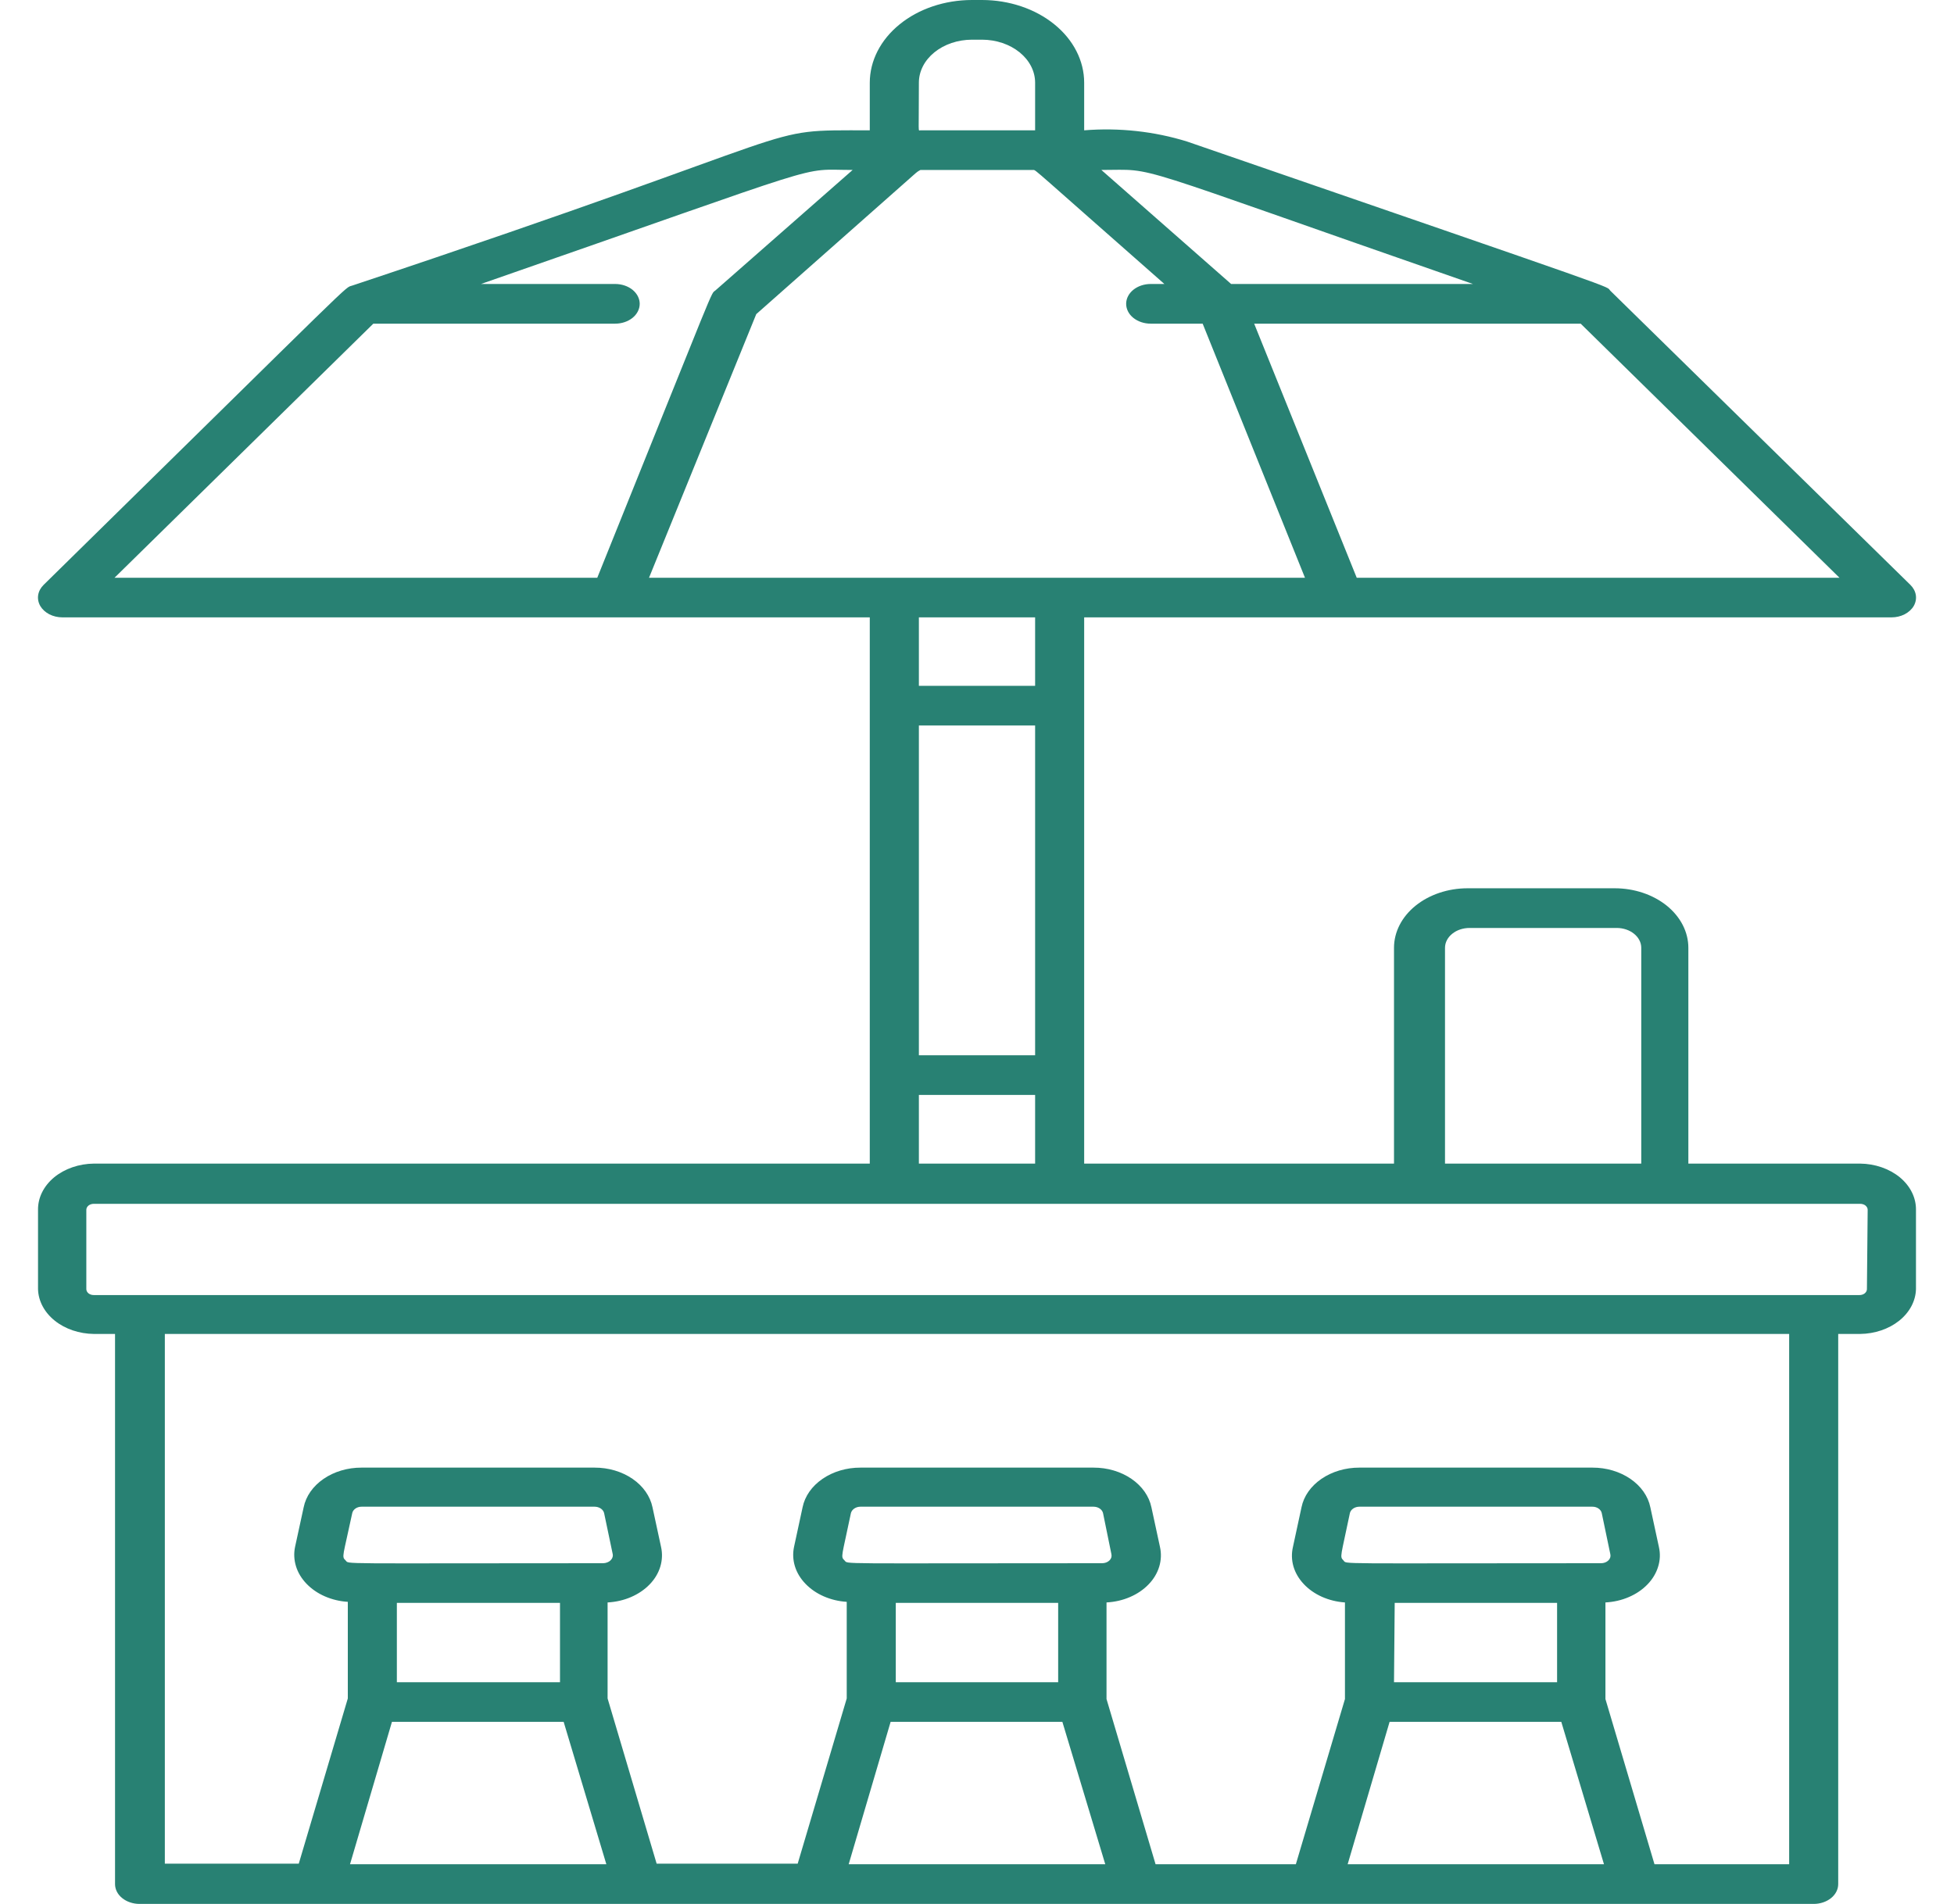 <svg width="39" height="38" viewBox="0 0 39 38" fill="none" xmlns="http://www.w3.org/2000/svg">
<path d="M37.125 23.224H33.698V18.917C33.698 18.602 33.543 18.3 33.268 18.077C32.992 17.855 32.619 17.729 32.229 17.729H29.291C28.902 17.729 28.528 17.855 28.253 18.077C27.977 18.3 27.823 18.602 27.823 18.917V23.224H21.639V12.322H37.752C37.845 12.322 37.936 12.301 38.014 12.261C38.093 12.22 38.156 12.163 38.196 12.095C38.235 12.027 38.25 11.951 38.238 11.876C38.226 11.801 38.188 11.731 38.129 11.673C32.254 5.914 32.254 5.914 32.141 5.803C32.028 5.692 32.719 5.938 23.696 2.826C23.041 2.622 22.337 2.545 21.639 2.601V1.651C21.639 1.214 21.425 0.794 21.043 0.485C20.661 0.175 20.143 0.001 19.603 0L19.397 0C18.856 0.001 18.338 0.175 17.957 0.485C17.575 0.794 17.36 1.214 17.36 1.651V2.601C15.03 2.601 16.665 2.49 7.03 5.7C6.859 5.759 7.255 5.407 0.871 11.673C0.812 11.731 0.774 11.801 0.762 11.876C0.75 11.951 0.765 12.027 0.804 12.095C0.844 12.163 0.907 12.22 0.985 12.261C1.064 12.301 1.155 12.322 1.248 12.322H17.36V23.224H1.875C1.576 23.227 1.29 23.326 1.081 23.498C0.872 23.671 0.756 23.904 0.759 24.146V25.729C0.765 25.966 0.885 26.192 1.093 26.359C1.301 26.526 1.582 26.621 1.875 26.624H2.296V37.604C2.296 37.709 2.347 37.81 2.439 37.884C2.531 37.958 2.656 38 2.785 38H36.2C36.329 38 36.454 37.958 36.546 37.884C36.638 37.81 36.689 37.709 36.689 37.604V26.624H37.125C37.418 26.621 37.698 26.526 37.907 26.359C38.115 26.192 38.235 25.966 38.241 25.729V24.146C38.244 23.904 38.128 23.671 37.919 23.498C37.709 23.326 37.424 23.227 37.125 23.224ZM28.841 18.917C28.841 18.812 28.893 18.711 28.985 18.637C29.076 18.563 29.201 18.521 29.331 18.521H32.268C32.398 18.521 32.523 18.563 32.614 18.637C32.706 18.711 32.758 18.812 32.758 18.917V23.224H28.841V18.917ZM18.34 14.48H20.66V21.062H18.34V14.48ZM27.079 11.531L25.032 6.46H31.549L36.714 11.531H27.079ZM29.399 5.668H24.572L21.982 3.392C23.142 3.392 22.291 3.198 29.399 5.668ZM18.34 1.651C18.34 1.423 18.451 1.206 18.649 1.045C18.847 0.884 19.116 0.793 19.397 0.792H19.603C19.884 0.793 20.153 0.884 20.351 1.045C20.549 1.206 20.66 1.423 20.66 1.651V2.601H18.369C18.32 2.601 18.34 2.708 18.34 1.651ZM7.451 6.46H12.278C12.408 6.46 12.533 6.418 12.625 6.344C12.716 6.27 12.768 6.169 12.768 6.064C12.768 5.959 12.716 5.859 12.625 5.784C12.533 5.71 12.408 5.668 12.278 5.668H9.6C16.793 3.167 15.887 3.392 17.018 3.392L14.281 5.795C14.173 5.89 14.369 5.459 11.921 11.531H2.286L7.451 6.46ZM15.094 6.27L18.276 3.456C18.335 3.404 18.374 3.396 18.369 3.392H20.626C20.675 3.392 20.626 3.369 23.24 5.668H22.966C22.836 5.668 22.712 5.71 22.62 5.784C22.528 5.859 22.477 5.959 22.477 6.064C22.477 6.169 22.528 6.27 22.62 6.344C22.712 6.418 22.836 6.46 22.966 6.46H24.004L26.046 11.531H12.954L15.094 6.27ZM20.66 12.322V13.688H18.34V12.322H20.66ZM18.34 21.854H20.66V23.224H18.34V21.854ZM7.921 31.991H11.177V33.575H7.921V31.991ZM12.039 31.2C6.609 31.2 6.981 31.223 6.898 31.144C6.815 31.065 6.844 31.077 7.03 30.202C7.037 30.166 7.06 30.133 7.094 30.109C7.128 30.085 7.171 30.072 7.216 30.072H11.867C11.913 30.072 11.957 30.085 11.992 30.109C12.027 30.133 12.05 30.166 12.058 30.202L12.229 31.017C12.234 31.04 12.232 31.063 12.224 31.084C12.217 31.106 12.203 31.126 12.185 31.144C12.167 31.161 12.145 31.175 12.12 31.184C12.094 31.194 12.067 31.199 12.039 31.2ZM7.823 34.366H11.25L12.102 37.208H6.986L7.823 34.366ZM17.879 31.991H21.12V33.575H17.879V31.991ZM21.997 31.2C16.567 31.2 16.939 31.223 16.856 31.144C16.773 31.065 16.802 31.077 16.983 30.202C16.991 30.166 17.015 30.133 17.05 30.109C17.085 30.085 17.129 30.072 17.174 30.072H21.825C21.871 30.072 21.915 30.085 21.95 30.109C21.985 30.133 22.008 30.166 22.016 30.202L22.183 31.021C22.188 31.043 22.187 31.066 22.18 31.088C22.173 31.109 22.16 31.129 22.142 31.146C22.124 31.163 22.102 31.177 22.077 31.186C22.052 31.195 22.024 31.2 21.997 31.2ZM17.776 34.366H21.204L22.06 37.208H16.939L17.776 34.366ZM27.837 31.991H31.078V33.575H27.823L27.837 31.991ZM31.955 31.2C26.525 31.2 26.893 31.223 26.814 31.144C26.736 31.065 26.76 31.081 26.942 30.202C26.95 30.166 26.973 30.133 27.008 30.109C27.043 30.085 27.087 30.072 27.133 30.072H31.784C31.829 30.072 31.872 30.085 31.906 30.109C31.94 30.133 31.963 30.166 31.97 30.202L32.141 31.021C32.146 31.043 32.145 31.066 32.138 31.088C32.131 31.109 32.118 31.129 32.1 31.146C32.082 31.163 32.06 31.177 32.035 31.186C32.01 31.195 31.983 31.2 31.955 31.2ZM27.735 34.366H31.162L32.014 37.208H26.898L27.735 34.366ZM35.71 37.208H33.022L32.043 33.911V31.983C32.207 31.974 32.366 31.938 32.511 31.875C32.656 31.813 32.782 31.727 32.883 31.622C32.984 31.518 33.056 31.397 33.095 31.268C33.135 31.139 33.14 31.005 33.11 30.875L32.939 30.083C32.894 29.862 32.753 29.661 32.541 29.516C32.329 29.371 32.061 29.291 31.784 29.292H27.133C26.855 29.291 26.587 29.371 26.375 29.516C26.163 29.661 26.022 29.862 25.977 30.083L25.806 30.875C25.776 31.004 25.779 31.136 25.816 31.264C25.853 31.391 25.923 31.511 26.021 31.615C26.119 31.72 26.242 31.806 26.384 31.87C26.526 31.933 26.682 31.972 26.844 31.983V33.911L25.864 37.208H23.064L22.085 33.911V31.983C22.248 31.974 22.408 31.938 22.553 31.875C22.698 31.813 22.824 31.727 22.925 31.622C23.026 31.518 23.098 31.397 23.137 31.268C23.176 31.139 23.181 31.005 23.152 30.875L22.981 30.083C22.936 29.862 22.794 29.661 22.583 29.516C22.371 29.371 22.103 29.291 21.825 29.292H17.174C16.897 29.291 16.628 29.371 16.417 29.516C16.205 29.661 16.064 29.862 16.019 30.083L15.848 30.875C15.821 31.004 15.827 31.135 15.866 31.262C15.905 31.389 15.977 31.507 16.076 31.61C16.175 31.713 16.299 31.799 16.441 31.861C16.583 31.923 16.739 31.961 16.9 31.971V33.899L15.921 37.197H13.106L12.127 33.899V31.983C12.29 31.974 12.45 31.938 12.595 31.875C12.739 31.813 12.866 31.727 12.967 31.622C13.068 31.518 13.14 31.397 13.179 31.268C13.218 31.139 13.223 31.005 13.194 30.875L13.023 30.083C12.977 29.862 12.836 29.661 12.625 29.516C12.413 29.371 12.145 29.291 11.867 29.292H7.216C6.939 29.291 6.67 29.371 6.459 29.516C6.247 29.661 6.106 29.862 6.061 30.083L5.889 30.875C5.862 31.004 5.869 31.135 5.908 31.262C5.947 31.389 6.019 31.507 6.118 31.61C6.217 31.713 6.341 31.799 6.483 31.861C6.625 31.923 6.781 31.961 6.942 31.971V33.899L5.963 37.197H3.29V26.624H35.71V37.208ZM37.262 25.729C37.262 25.745 37.258 25.761 37.25 25.776C37.243 25.79 37.231 25.803 37.217 25.815C37.203 25.826 37.186 25.834 37.168 25.84C37.15 25.846 37.13 25.848 37.11 25.848H1.875C1.855 25.848 1.836 25.846 1.817 25.84C1.799 25.834 1.782 25.826 1.768 25.815C1.754 25.803 1.742 25.79 1.735 25.776C1.727 25.761 1.723 25.745 1.723 25.729V24.146C1.723 24.13 1.727 24.114 1.735 24.099C1.742 24.085 1.754 24.072 1.768 24.06C1.782 24.049 1.799 24.041 1.817 24.035C1.836 24.029 1.855 24.027 1.875 24.027H37.125C37.145 24.027 37.164 24.029 37.183 24.035C37.201 24.041 37.218 24.049 37.232 24.06C37.246 24.072 37.257 24.085 37.265 24.099C37.273 24.114 37.277 24.13 37.277 24.146L37.262 25.729Z" fill="#288173"/>
</svg>
